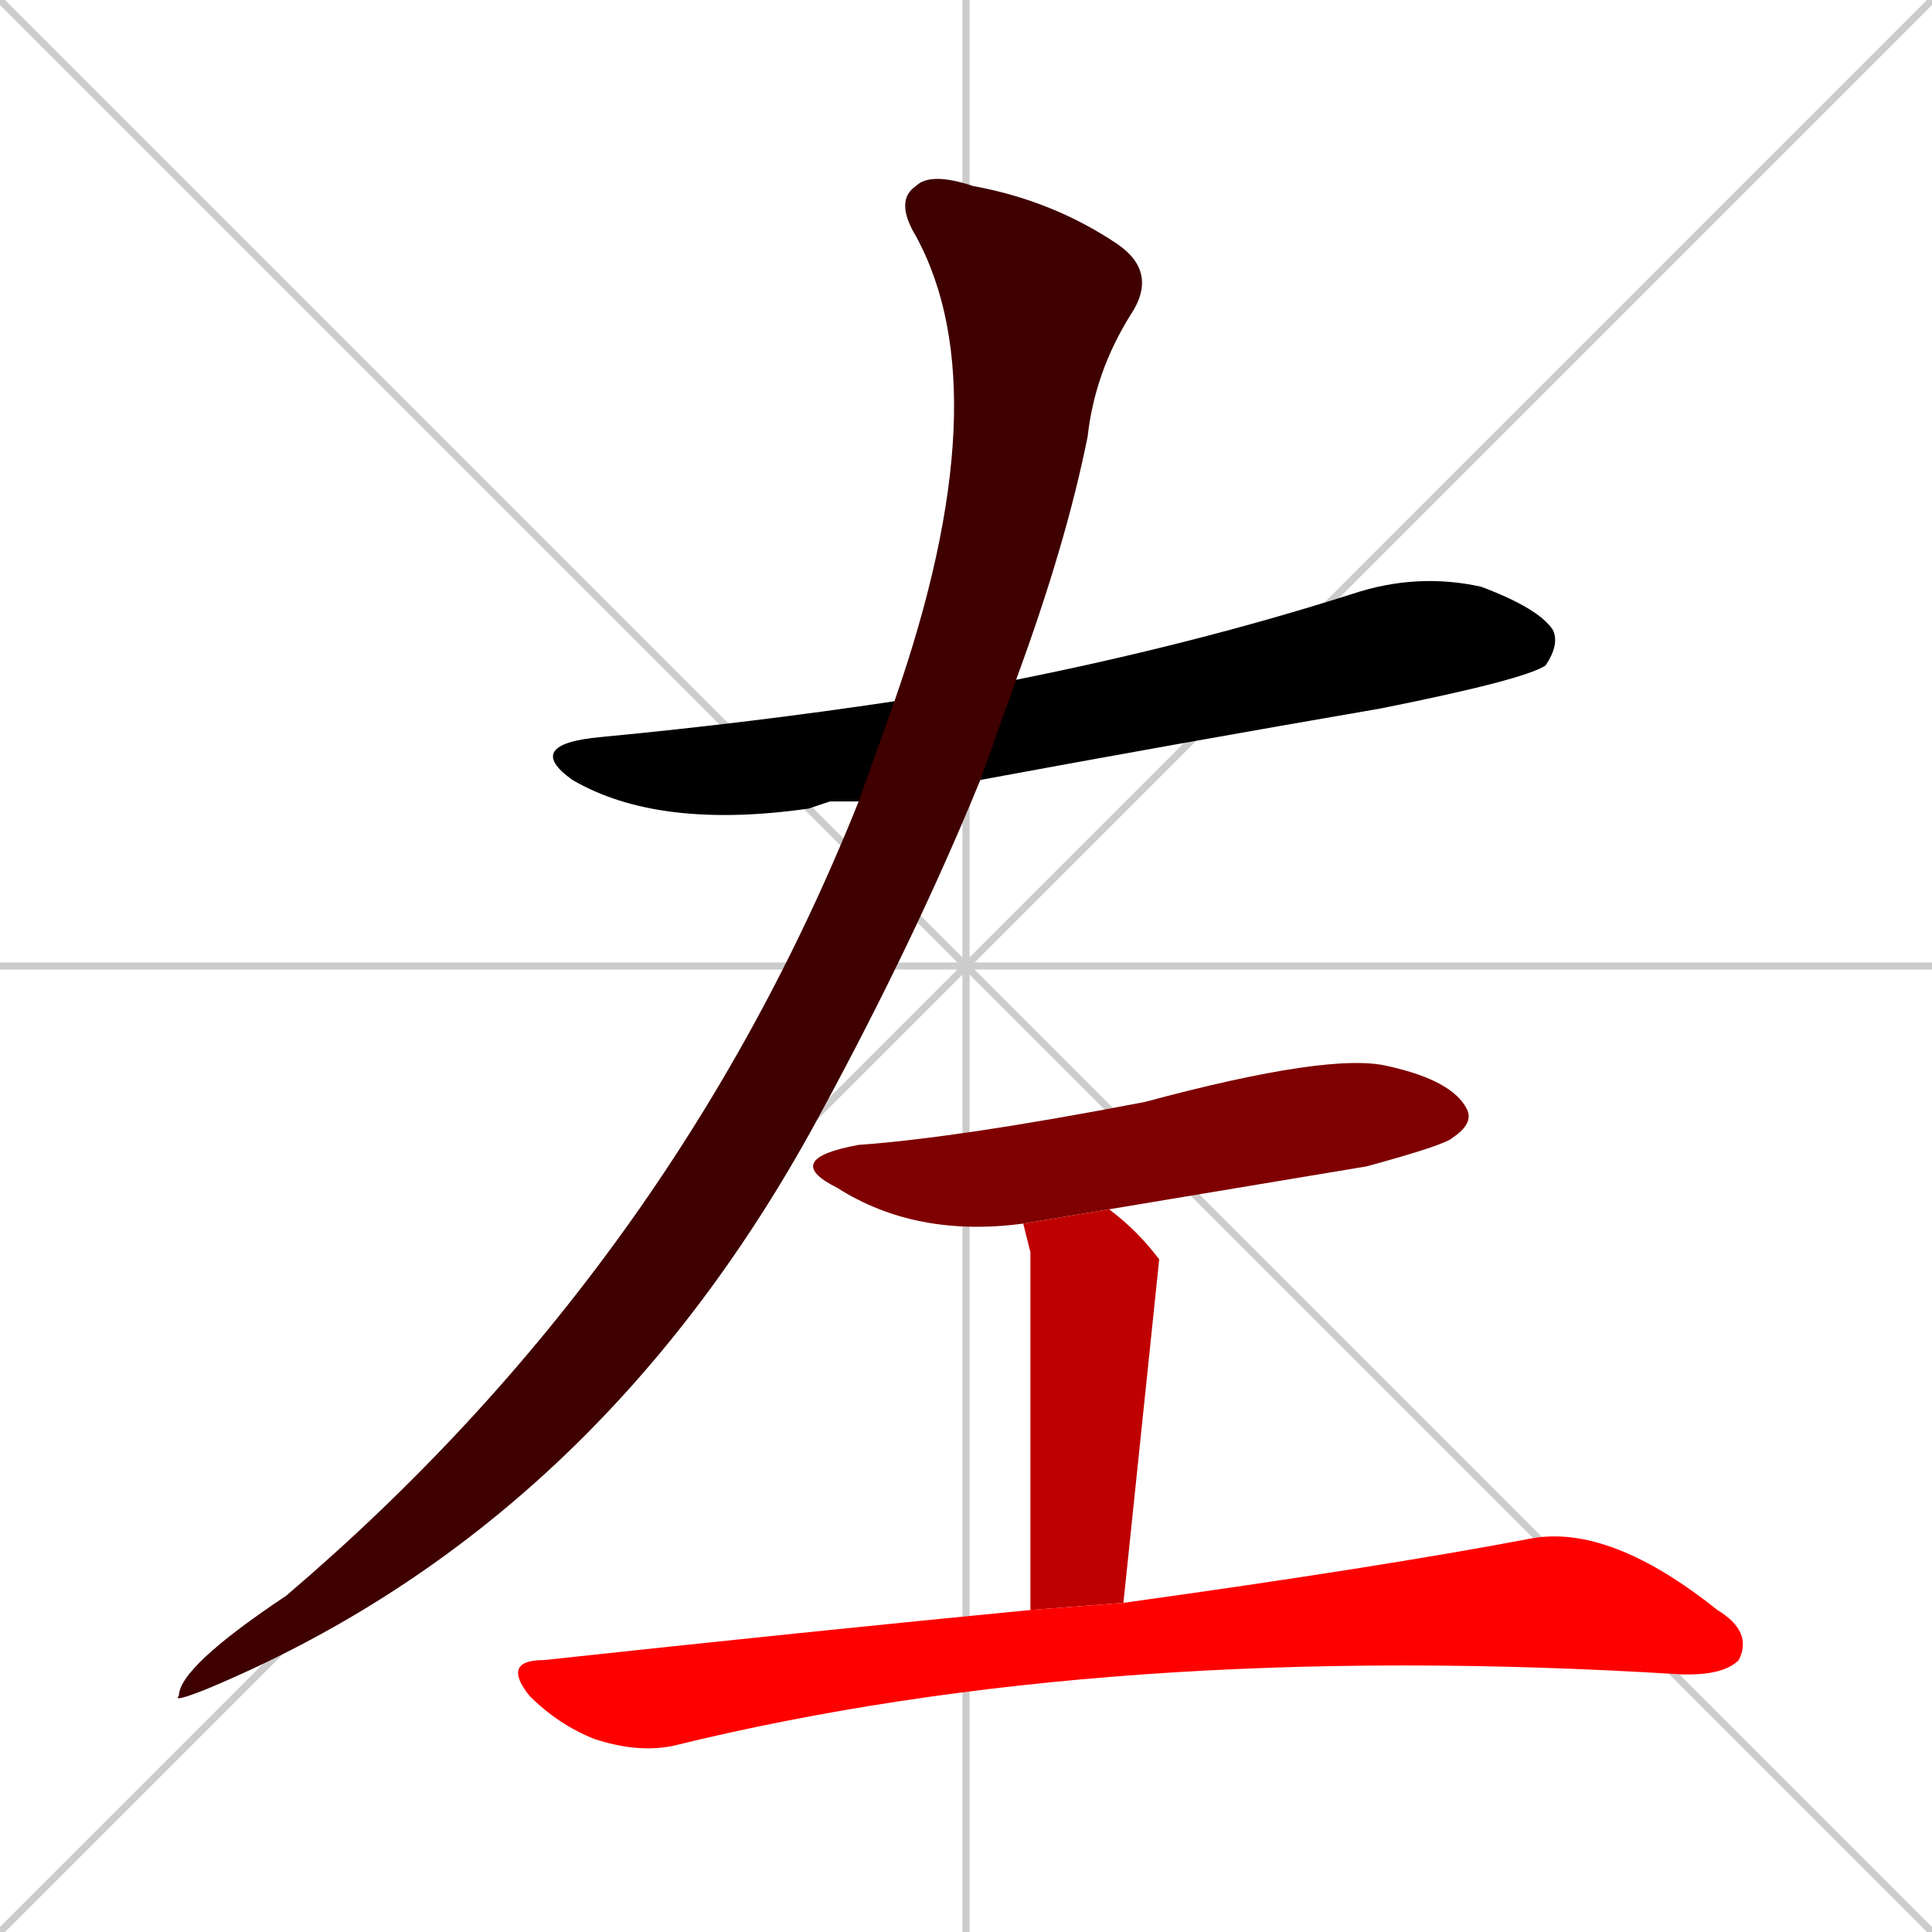 <svg xmlns="http://www.w3.org/2000/svg" xmlns:xlink="http://www.w3.org/1999/xlink" width="270" height="270"><path d="M 0 0 L 270 270 M 270 0 L 0 270 M 135 0 L 135 270 M 0 135 L 270 135" stroke="#CCCCCC" /><path d="M 116 112 L 113 113 Q 92 116 80 109 Q 73 104 84 103 Q 105 101 125 98 L 142 95 Q 167 90 189 83 Q 198 80 207 82 Q 215 85 217 88 Q 218 90 216 93 Q 213 95 193 99 Q 164 104 137 109 L 120 112" fill="#000000" /><path d="M 125 98 Q 140 55 128 33 Q 125 28 128 26 Q 130 24 136 26 Q 147 28 156 34 Q 162 38 158 44 Q 153 52 152 61 Q 149 76 142 95 L 137 109 Q 128 131 115 155 Q 84 213 29 236 Q 24 238 25 237 Q 25 233 40 223 Q 94 177 120 112" fill="#3f0000" /><path d="M 143 171 Q 128 173 117 166 Q 109 162 120 160 Q 134 159 160 154 Q 186 147 194 149 Q 203 151 205 155 Q 206 157 203 159 Q 202 160 191 163 Q 173 166 155 169" fill="#7f0000" /><path d="M 144 175 L 143 171 L 155 169 Q 159 172 162 176 Q 162 176 157 224 L 144 225" fill="#bf0000" /><path d="M 157 224 Q 193 219 214 215 Q 225 213 240 225 Q 245 228 243 232 Q 241 234 236 234 Q 235 234 235 234 Q 155 229 94 244 Q 89 245 83 243 Q 78 241 74 237 Q 70 232 76 232 Q 113 228 144 225" fill="#ff0000" /></svg>